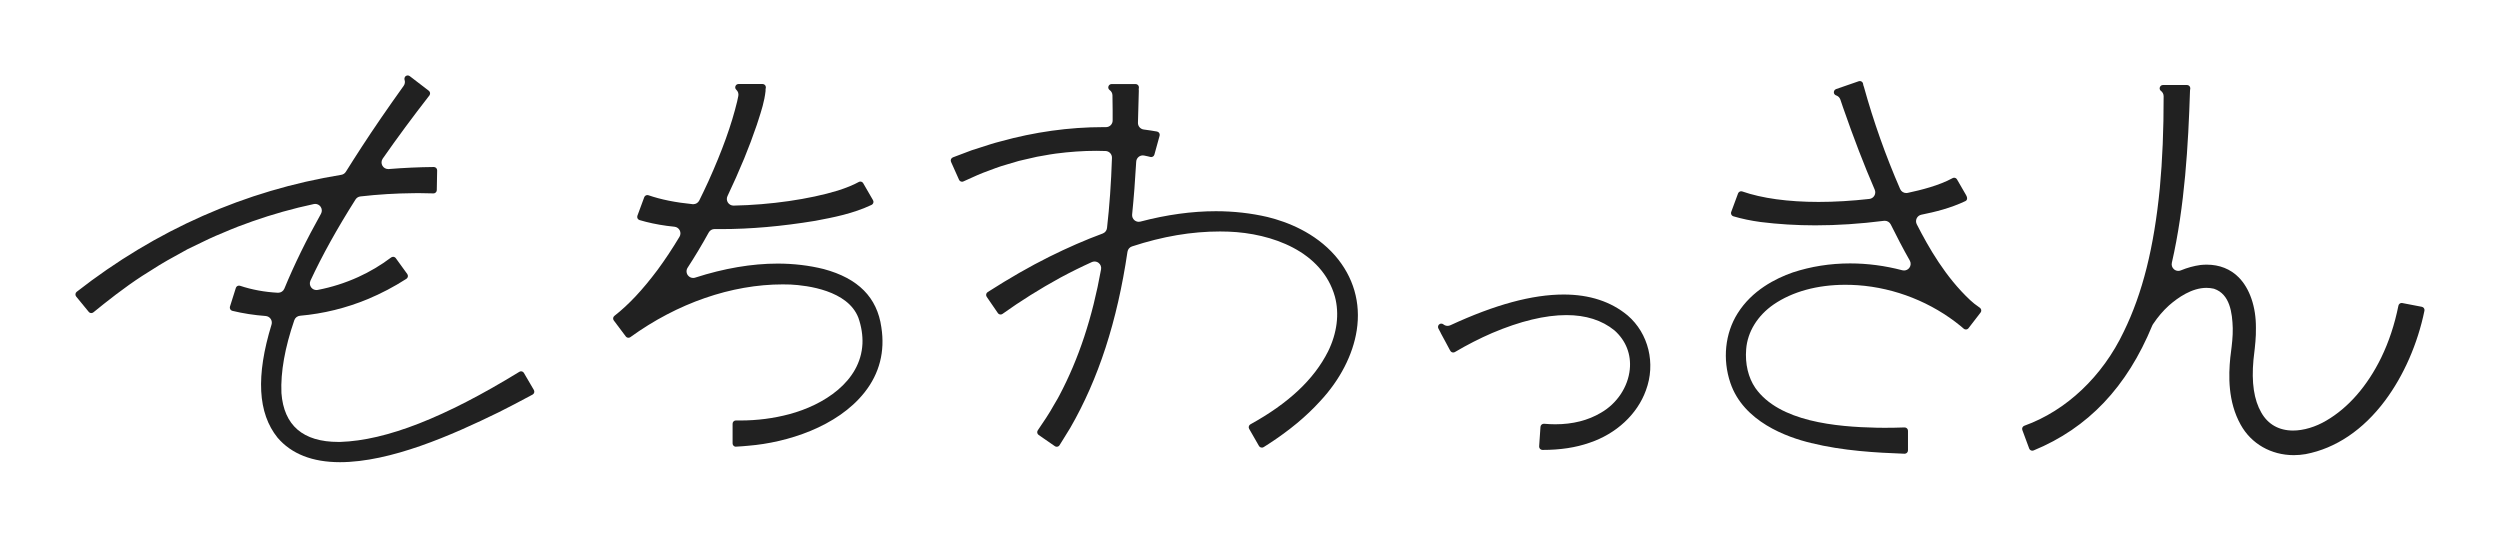 <?xml version="1.0" encoding="UTF-8"?><svg id="_レイヤー_5のコピー_8" xmlns="http://www.w3.org/2000/svg" viewBox="0 0 1060.14 227.99"><defs><style>.cls-1{fill:#212121;}</style></defs><path class="cls-1" d="M654.07,190.79c-.37,0-.75-.17-1.01-.44-.26-.28-.4-.68-.38-1.06l.57-8.28c.05-.73.67-1.31,1.41-1.31.05,0,.09,0,.14,0,1.6.14,3.19.22,4.73.22,7.4,0,13.93-1.65,19.4-4.92,6.75-3.87,11.44-10.91,12.19-18.35.65-6.37-1.64-12.22-6.44-16.49-.03-.03-.06-.05-.09-.08-5.26-4.29-12.11-6.46-20.34-6.46-9.03,0-19.63,2.56-31.52,7.61-5.25,2.27-10.55,4.98-15.76,8.05-.22.13-.47.2-.72.2-.52,0-.99-.28-1.23-.73l-.08-.14c-.04-.07-.08-.14-.12-.21l-.09-.14-1.69-3.16-1.98-3.66s-.05-.1-.07-.15c-.04-.1-.08-.19-.13-.28l-.91-1.71c-.36-.68-.11-1.54.58-1.9.2-.11.43-.16.66-.16.33,0,.64.11.89.32.51.41,1.14.63,1.77.63.4,0,.8-.09,1.18-.26,18.98-8.77,34.71-13.03,48.07-13.03,10.93,0,20.05,2.99,27.11,8.87,8.87,7.62,11.99,20.4,7.74,31.78-3.65,10.14-12.6,18.44-23.96,22.23-5.84,2.03-12.31,3.02-19.81,3.02h-.11Z"/><path class="cls-1" d="M144.14,195.99c-11.65,0-20.55-3.5-26.44-10.39-8.39-10.43-9.23-26.12-2.55-47.97.25-.82.11-1.71-.37-2.41s-1.26-1.15-2.12-1.22c-4.83-.35-9.59-1.09-14.14-2.19-.37-.09-.7-.34-.89-.67-.19-.34-.23-.76-.12-1.12l2.5-7.92c.19-.59.71-.98,1.34-.98.15,0,.31.02.46.07,5.02,1.67,10.41,2.66,16.02,2.95.05,0,.1,0,.15,0,1.13,0,2.16-.68,2.6-1.74,4.16-10.1,9.39-20.79,15.53-31.75.54-.96.47-2.15-.19-3.04-.54-.73-1.38-1.14-2.26-1.14-.19,0-.39.02-.59.06-8.81,1.88-17.56,4.34-26.02,7.32-.74.27-1.59.58-2.49.91-2.35.85-4.98,1.8-6.81,2.61-.91.39-1.98.84-3.11,1.31l-.12.05c-2.11.88-4.29,1.78-5.91,2.57l-8.89,4.28s-.1.05-.14.07l-8.62,4.78c-2.15,1.19-4.51,2.69-6.8,4.15-1.29.82-2.55,1.63-3.74,2.35-.02.01-.05.03-.07.04-7.79,5.07-15.17,10.93-20.74,15.47-.25.21-.57.32-.89.32-.43,0-.81-.18-1.09-.51l-5.33-6.5c-.24-.29-.35-.68-.31-1.05.04-.39.23-.72.53-.96,33.66-26.28,71.42-42.97,112.21-49.61.8-.13,1.51-.6,1.93-1.29,2.13-3.4,4.34-6.88,6.78-10.62,5-7.68,10.63-15.89,17.74-25.83.52-.73.67-1.67.38-2.53-.03-.09-.05-.18-.06-.28-.05-.38.05-.74.28-1.04.26-.34.69-.55,1.12-.55.3,0,.61.11.85.29l8.08,6.2c.53.41.7,1.14.4,1.75-.02.05-.05.1-.07.15-7.13,9.16-13.82,18.21-19.87,26.89-.62.89-.67,2.07-.13,3.01.5.88,1.44,1.41,2.44,1.41.08,0,.15,0,.23,0,6.38-.52,12.82-.81,19.12-.87.39,0,.74.14,1.02.42.27.28.41.63.4,1.01l-.15,8.39c-.01.75-.66,1.38-1.4,1.38l-.65-.02c-1.87-.05-3.8-.11-5.7-.11-.73,0-1.46,0-2.19.03-7.42.06-15,.52-22.47,1.38-.84.1-1.6.57-2.05,1.29-7.77,12.25-14.19,23.83-19.11,34.41-.44.96-.32,2.08.33,2.91.54.69,1.36,1.08,2.22,1.08.18,0,.35-.02.53-.05,5.9-1.13,11.69-2.97,17.19-5.47,4.91-2.23,9.59-5.01,13.93-8.28.25-.19.54-.29.86-.29.45,0,.87.22,1.13.58l4.88,6.74c.22.31.31.72.24,1.09-.07.37-.3.71-.62.92-5.24,3.37-10.75,6.26-16.37,8.6-9.2,3.82-18.87,6.19-28.75,7.06-1.11.1-2.05.84-2.42,1.89-4,11.65-5.84,22.01-5.46,30.8,0,.03,0,.06,0,.09,1.03,13.75,9.15,20.73,24.16,20.73.26,0,.51,0,.77,0,19.54-.63,44.37-10.36,75.96-29.73.22-.14.47-.21.73-.21.49,0,.96.27,1.21.7l4.22,7.22c.19.32.24.73.14,1.09-.1.36-.36.68-.68.85-5.33,2.87-10.11,5.37-14.21,7.42-20.17,9.89-46.09,21.25-67.52,21.25h0Z"/><path class="cls-1" d="M312.05,189.44c-.37,0-.71-.15-.98-.41-.27-.27-.41-.62-.41-1v-8.34c0-.77.63-1.4,1.41-1.4.64.01,1.26.02,1.87.02,7.15,0,14.14-.9,20.79-2.68,14.48-3.87,30.23-13.75,31-29.87.15-3.54-.44-7.33-1.72-10.99-.01-.03-.02-.07-.04-.1-4.53-11.53-21.59-13.64-28.71-14.01-1.11-.04-2.22-.06-3.34-.06-21.73,0-44.67,7.94-64.6,22.36-.25.18-.53.27-.83.27-.43,0-.86-.21-1.12-.56l-5.09-6.78c-.47-.62-.35-1.46.27-1.95,6.06-4.74,11.87-10.93,18.28-19.48,3.19-4.34,6.33-9.07,9.32-14.07.49-.82.53-1.84.1-2.7-.43-.86-1.26-1.44-2.22-1.54-1.09-.12-2.17-.24-3.25-.38-4.23-.58-8.03-1.39-11.59-2.45-.36-.11-.67-.37-.84-.71-.17-.34-.19-.76-.06-1.12l2.9-7.85c.2-.54.74-.92,1.32-.92.16,0,.32.03.48.08,5.19,1.8,11.49,3.07,18.73,3.78.09,0,.19.01.28.01,1.06,0,2.04-.6,2.52-1.56,1.31-2.64,2.63-5.4,3.91-8.2,5.89-13.09,9.76-23.84,12.18-33.87,0-.03.02-.06.02-.1.15-.69.31-1.44.46-2.19.19-.96-.14-1.95-.86-2.61-.17-.16-.46-.5-.46-1.03,0-.78.63-1.41,1.41-1.41h10.18c.78,0,1.41.63,1.41,1.41,0,.11-.02.22-.05.35-.08.3-.1.62-.08.93,0,.1,0,.2,0,.27-.49,4.46-1.77,8.39-3.12,12.55,0,0-.42,1.3-.61,1.88-1.63,4.79-3.43,9.59-5.33,14.2-2.28,5.51-4.67,10.88-7.09,15.96-.42.88-.35,1.91.18,2.73.52.8,1.41,1.29,2.36,1.29h.05c15.58-.3,32.11-2.68,44.21-6.38,3.7-1.19,6.59-2.37,8.88-3.64.21-.11.44-.17.67-.17.5,0,.96.27,1.21.7l4.17,7.21c.2.34.24.75.12,1.13-.12.37-.38.67-.73.84-7.97,3.75-16.06,5.28-23.88,6.76-14.36,2.36-27.46,3.51-39.98,3.51-.9,0-1.8,0-2.7-.02h-.04c-1.02,0-1.97.55-2.46,1.45-2.88,5.21-5.89,10.24-8.96,14.95-.65,1-.6,2.3.13,3.24.54.71,1.37,1.1,2.23,1.1.29,0,.58-.04.86-.14,12.26-3.95,24.02-5.95,34.95-5.95,6.8,0,13.38.78,19.55,2.32,14.64,3.94,22.65,12.03,24.44,24.69,1.6,10.31-.79,19.57-7.09,27.56-11.59,14.7-33.02,21.34-49.21,22.66-1.83.18-3.61.31-5.33.4h-.08Z"/><path class="cls-1" d="M807.66,192.41c-12.08-.45-26.05-1.2-39.62-4.54-10.42-2.49-28.71-9.11-34.26-25.49-3.4-10.01-2.26-21.03,3.05-29.47,6.07-9.74,16.08-14.83,23.41-17.38,7.7-2.54,15.89-3.83,24.32-3.83,7.36,0,14.81.98,22.14,2.91.24.06.48.09.72.09.86,0,1.69-.4,2.23-1.1.69-.9.77-2.12.21-3.11-2.95-5.16-5.62-10.41-8.08-15.32-.48-.96-1.46-1.55-2.52-1.55-.12,0-.23,0-.35.02-10.23,1.29-19.76,1.92-29.13,1.92-7.92,0-15.72-.48-23.16-1.41-4.2-.57-8-1.37-11.59-2.43-.36-.11-.68-.37-.84-.71-.17-.34-.2-.77-.06-1.13l2.9-7.85c.2-.54.74-.92,1.32-.92.16,0,.32.03.48.08,8.29,2.9,19.48,4.44,32.35,4.44,6.74,0,14.19-.44,21.54-1.27.89-.1,1.67-.61,2.12-1.39.45-.77.5-1.71.15-2.53-4.52-10.44-8.93-21.89-13.49-35.02l-1.08-3.19c-.29-.84-.95-1.5-1.8-1.78-.42-.14-.75-.46-.9-.88-.12-.36-.1-.73.07-1.07.17-.34.44-.59.8-.72l9.62-3.33c.15-.05.3-.08.46-.08.6,0,1.14.38,1.33.95.04.1.06.22.07.34.03.32.11.63.24.92.04.08.06.15.08.21,4.05,14.63,9.22,29.23,15.38,43.38.45,1.04,1.48,1.69,2.58,1.69.2,0,.39-.02.59-.06,5.83-1.25,13.26-3.1,19.07-6.26.2-.11.43-.17.65-.17.5,0,.97.27,1.22.71l3.83,6.63c.41.71.54,1.35.39,1.84-.1.33-.32.57-.64.72-6.45,3.05-12.81,4.58-18.71,5.78-.86.18-1.59.74-1.97,1.54-.38.79-.37,1.72.03,2.5,5.02,9.81,12.12,22.33,22.65,32.18.57.52,1.15,1.02,1.7,1.47.05.04.11.09.17.13.77.54,1.54,1.11,2.29,1.68.3.23.49.55.54.93.05.38-.05.75-.28,1.05l-5.12,6.64c-.27.35-.67.55-1.12.55-.33,0-.64-.11-.89-.32-.42-.35-.84-.71-1.25-1.07-.02-.02-.05-.04-.07-.06-12.29-10.04-27.78-16.2-43.59-17.32-1.78-.12-3.57-.18-5.32-.18-11.87,0-22.36,2.87-30.35,8.31-6.89,4.74-11.15,11.67-11.7,19.03-.5,6.19.89,12.04,3.91,16.44,10.13,14.33,34.26,16.46,51.53,16.83,1.14.02,2.27.03,3.41.03,2.64,0,5.36-.05,8.32-.15h.05c.77,0,1.4.63,1.4,1.4v8.34c0,.77-.63,1.4-1.4,1.41h0Z"/><path class="cls-1" d="M535.08,189.8c-.5,0-.97-.27-1.22-.71l-4.15-7.24c-.19-.33-.24-.7-.13-1.07.1-.37.34-.67.68-.85,16.16-8.92,26.93-19.02,32.91-30.9,3.82-7.74,4.85-15.98,2.91-23.22-5.42-19.3-26.85-26.9-45.1-27.58-1.21-.04-2.43-.07-3.62-.07-12.08,0-24.3,2.07-37.34,6.34-1.01.33-1.75,1.21-1.91,2.26-4.36,29.52-12.3,53.95-24.26,74.68-.83,1.42-1.89,3.1-2.91,4.72-.56.89-1.12,1.78-1.63,2.62-.26.42-.7.67-1.2.67-.29,0-.56-.08-.8-.25l-6.88-4.76c-.63-.44-.79-1.31-.36-1.95,2.39-3.49,4.89-7.19,6.82-10.7.24-.42.51-.87.78-1.33.57-.96,1.14-1.92,1.55-2.75,8.23-15.54,14.01-33.04,17.69-53.5.19-1.03-.21-2.07-1.04-2.72-.5-.39-1.11-.59-1.73-.59-.39,0-.79.08-1.16.25-4.38,1.98-8.9,4.21-13.42,6.64-8.6,4.72-16.82,9.87-24.44,15.32-.25.18-.52.26-.82.26-.46,0-.89-.23-1.16-.61l-4.73-6.9c-.21-.31-.29-.71-.22-1.08.07-.37.31-.7.62-.91,9.32-5.96,17.86-10.86,26.11-14.97,7.74-3.85,15.37-7.18,22.69-9.88,1-.37,1.7-1.27,1.82-2.32,1.06-9.33,1.75-19.06,2.1-29.76.05-1.55-1.16-2.85-2.71-2.9-1.51-.05-2.77-.08-3.97-.08-5.49,0-11.28.4-17.21,1.18-1.54.2-3.29.51-4.99.82-.99.18-1.93.35-2.8.49-.04,0-.08.01-.11.02-1.2.25-3.44.78-5.24,1.2-.93.22-1.78.42-2.39.56-.04.01-.09.02-.13.03-1.58.44-3.25.95-4.87,1.44-.92.28-1.82.55-2.69.81-1.16.36-3.14,1.11-4.89,1.77-1,.38-1.93.72-2.58.96-.61.21-1.88.73-2.45,1.01-.07.03-1.96.88-1.96.88-1.33.59-2.7,1.21-4,1.8-.19.09-.38.13-.58.13-.55,0-1.06-.33-1.28-.83l-3.4-7.6c-.16-.35-.16-.77-.01-1.12.15-.35.45-.64.81-.78,1.59-.59,3.24-1.22,4.85-1.83,1.01-.38,2.02-.77,2.99-1.13l.08-.03c1.18-.36,2.48-.79,3.81-1.22,2.85-.93,5.79-1.89,8.3-2.51.03,0,.06-.01.08-.02,14.49-4.03,29.18-6.08,43.65-6.08.38,0,1.16,0,1.17,0,.74,0,1.45-.29,1.98-.81.53-.53.83-1.24.83-1.99,0-1.45,0-2.91,0-4.4l-.08-6.27c-.01-.9-.45-1.73-1.18-2.25-.38-.27-.6-.69-.6-1.14,0-.78.63-1.41,1.41-1.41h10.18c.78,0,1.41.63,1.41,1.41,0,.09,0,.18-.03.28-.06.3-.07.61-.03.91.01.1.02.18.02.24-.11,5-.23,9.43-.37,13.56-.05,1.45,1.02,2.7,2.46,2.88,1.94.25,3.8.53,5.53.84l.11.02c.39.08.73.31.93.64.2.33.26.74.16,1.11l-2.22,8.04c-.17.61-.73,1.03-1.36,1.03-.12,0-.24-.02-.36-.05-.32-.08-.63-.16-.93-.23-.46-.1-.91-.2-1.36-.29l-.32-.07c-.19-.04-.38-.06-.57-.06-.62,0-1.22.2-1.72.58-.65.5-1.05,1.26-1.09,2.07-.45,8.04-1.02,15.37-1.73,22.4-.09.92.27,1.82.97,2.42.52.44,1.17.68,1.83.68.24,0,.48-.03.72-.09,11.09-2.92,21.86-4.4,31.99-4.4,7.55,0,14.93.83,21.92,2.46,8.3,2.04,20.04,6.55,28.65,16.39,7.79,9.01,10.97,19.97,9.16,31.66-1.6,10.37-7.1,21.04-15.5,30.03-5.9,6.49-13.03,12.41-21.81,18.12l-2.15,1.37c-.23.14-.49.22-.75.22Z"/><path class="cls-1" d="M972.73,193.01c-9.67,0-18.1-4.83-22.57-12.93-5.48-9.81-5.13-20.94-4.39-28.46.07-.62.15-1.23.23-1.85.46-3.64.88-7.08.81-10.61-.19-6.6-1.25-14.44-7.87-16.68-.09-.03-.19-.06-.28-.08-.98-.22-1.99-.33-3.01-.33-6.15,0-12.04,4.07-15.91,7.48-2.5,2.27-4.72,4.88-6.64,7.77-.03.04-.06.08-.09.11-.12.18-.23.36-.31.56-10.77,26.17-27.24,43.52-50.36,53.03-.17.07-.34.1-.53.1-.58,0-1.12-.38-1.32-.92l-2.91-7.85c-.13-.36-.12-.73.04-1.07.16-.35.45-.61.81-.74,17.79-6.39,33.16-20.93,42.16-39.88,7.96-16.28,12.83-35.66,15.3-60.96,1.1-11.9,1.63-24.62,1.61-38.89,0-.88-.41-1.71-1.12-2.24-.36-.27-.57-.68-.57-1.12,0-.78.63-1.41,1.41-1.41h10.18c.78,0,1.41.63,1.41,1.41,0,.1-.02.21-.05.34-.05.22-.08.45-.08.68,0,.02,0,.06,0,.09-.72,22.61-2.2,48.93-7.7,72.87-.24,1.03.12,2.1.93,2.78.52.44,1.16.66,1.82.66.36,0,.73-.07,1.08-.22,2.7-1.12,5.5-1.89,8.32-2.28.92-.1,1.83-.14,2.7-.14,5.34,0,10.01,1.86,13.49,5.37,4.7,4.74,7.37,12.54,7.31,21.4,0,.03,0,.05,0,.08.08,3.89-.37,7.76-.81,11.5l-.23,2.03c-.88,9.66.21,16.96,3.35,22.39,2.82,4.95,7.47,7.58,13.45,7.58,4.44,0,9.58-1.54,14.09-4.22,9.37-5.46,17.43-14.71,23.3-26.73,3.24-6.68,5.69-14.08,7.28-22.01.13-.66.71-1.14,1.38-1.14.09,0,.18,0,.26.03l8.28,1.59c.38.07.7.28.91.6.21.32.28.68.21,1.05-2.87,14.01-8.81,27.56-16.71,38.14-9.27,12.41-20.91,20.25-33.66,22.68-1.65.29-3.34.44-5.01.44Z"/></svg>